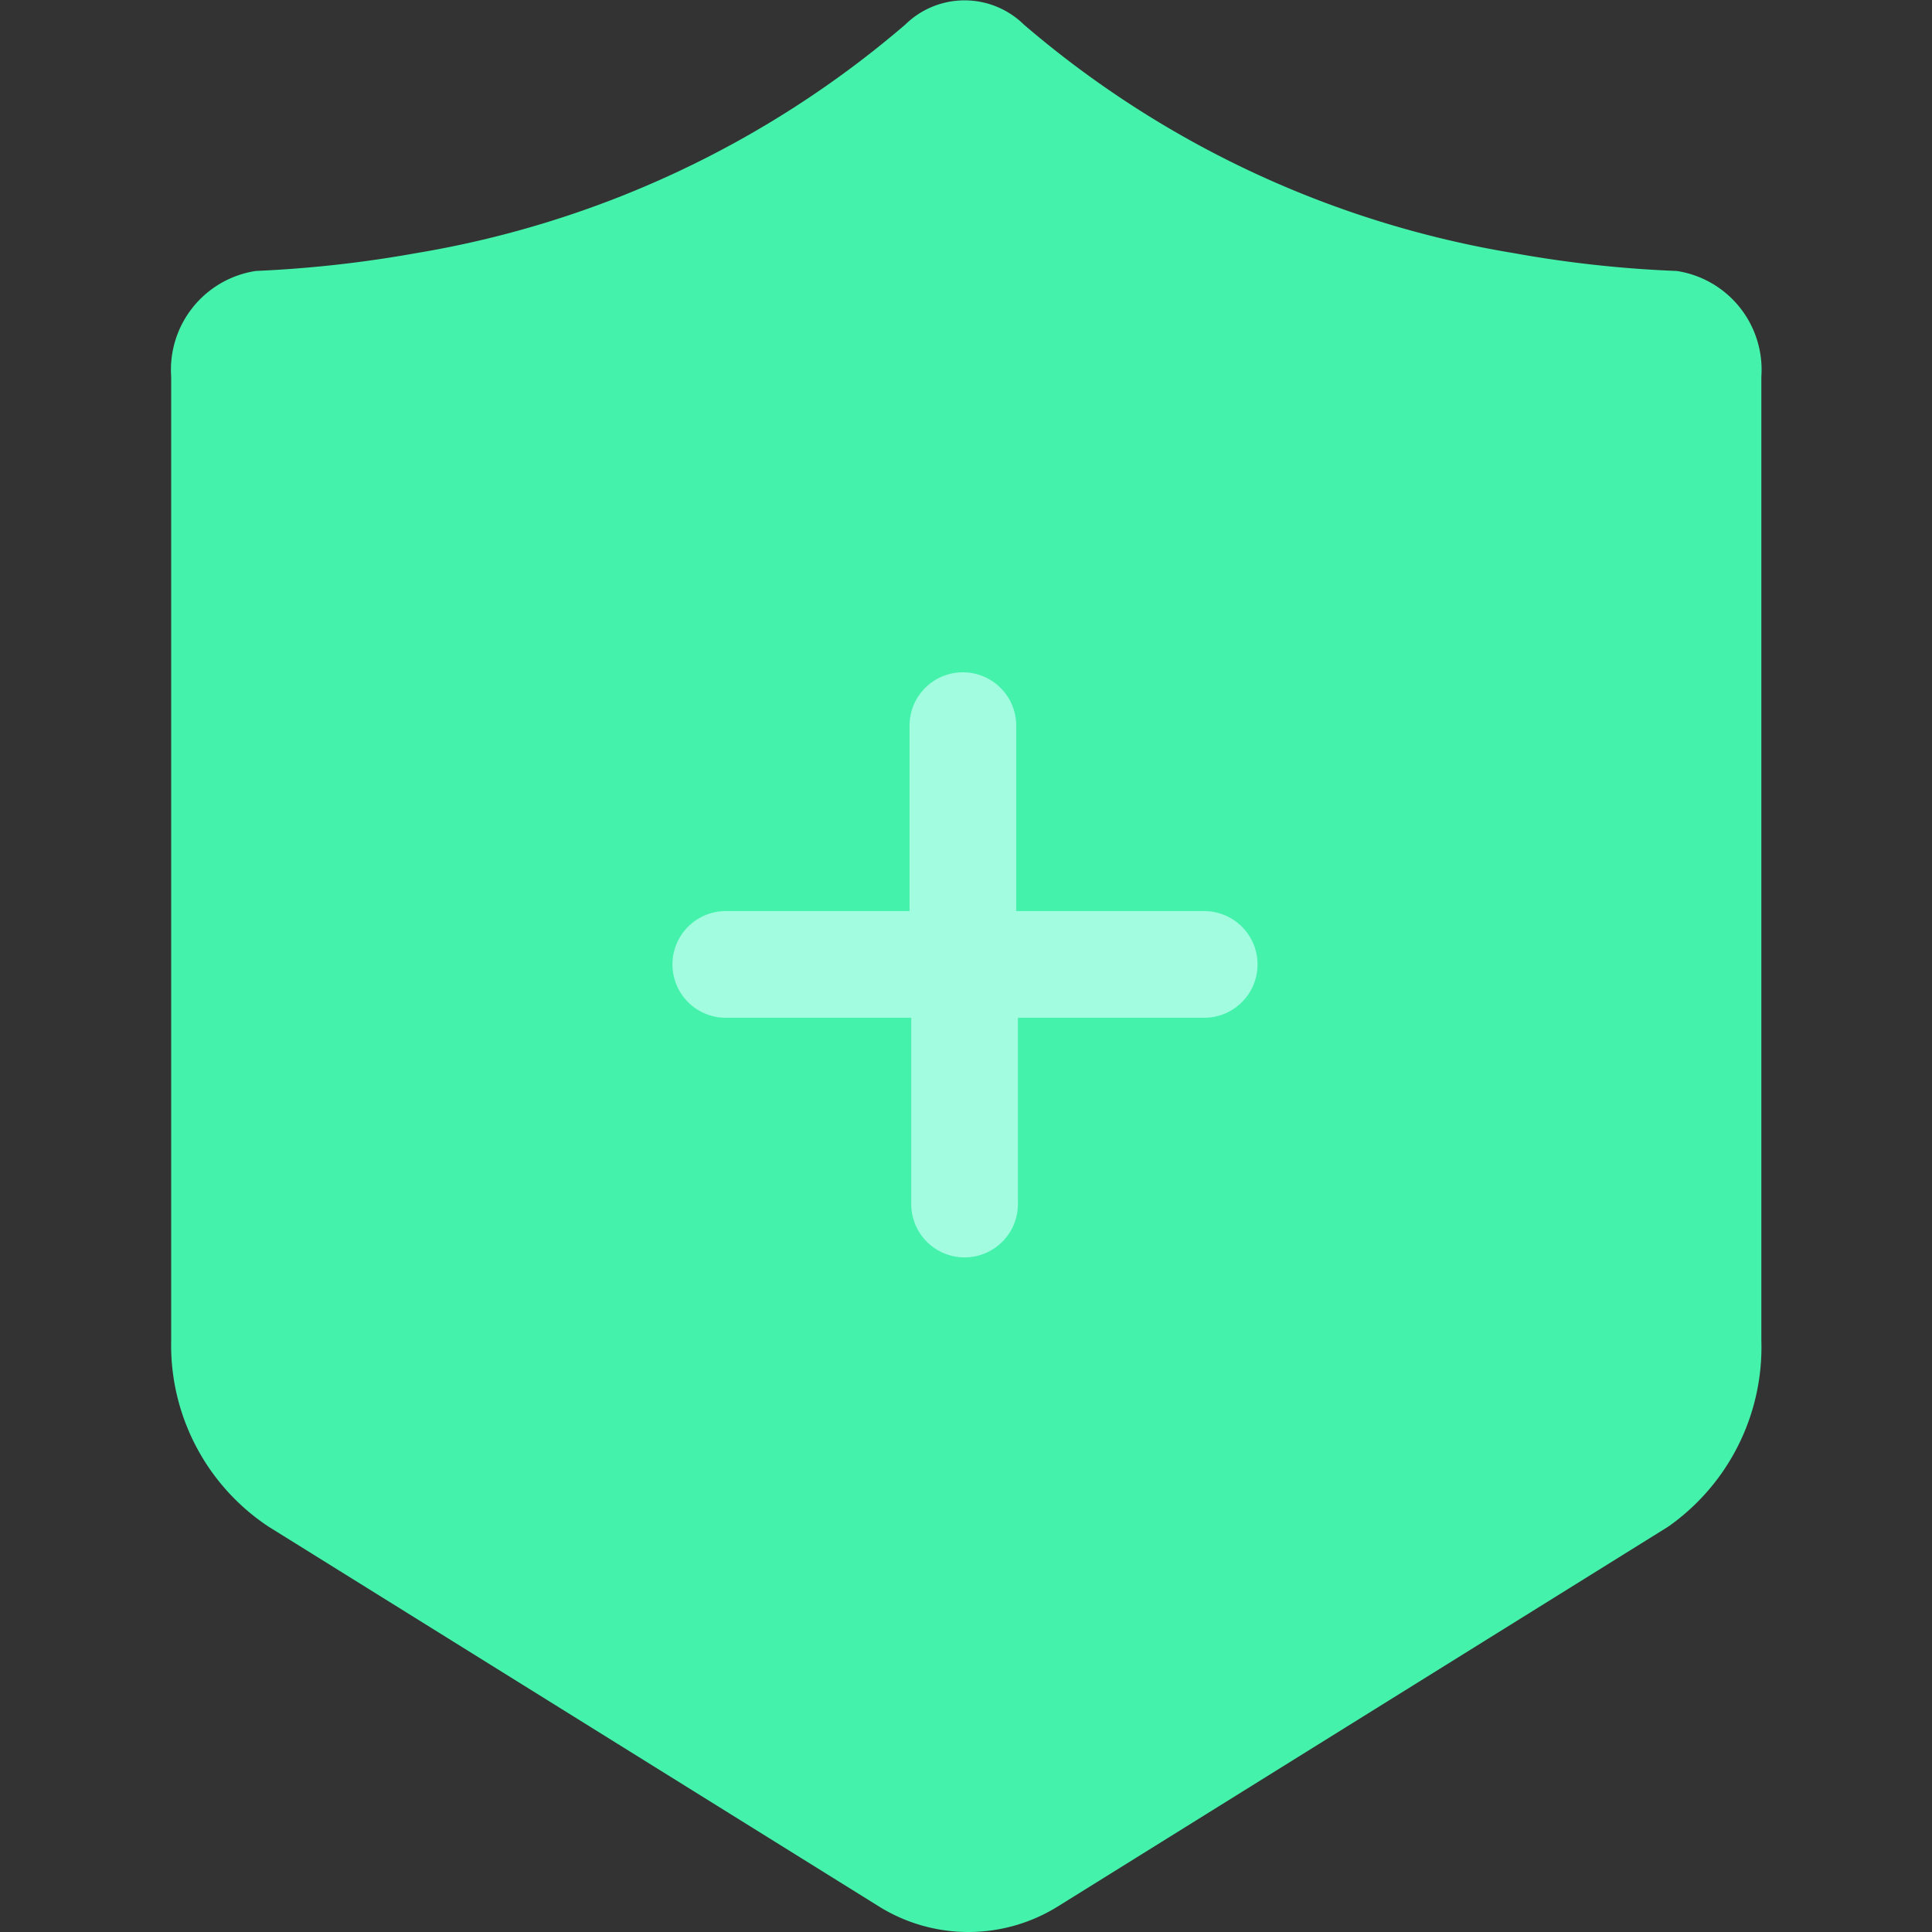 <?xml version="1.0" standalone="no"?><!DOCTYPE svg PUBLIC "-//W3C//DTD SVG 1.1//EN" "http://www.w3.org/Graphics/SVG/1.1/DTD/svg11.dtd"><svg t="1679319408895" class="icon" viewBox="0 0 1024 1024" version="1.1" xmlns="http://www.w3.org/2000/svg" p-id="997" xmlns:xlink="http://www.w3.org/1999/xlink" width="200" height="200"><rect x="0" y="0" width="1024" height="1024" fill="#333333" stroke="none"/><path d="M802.506 134.187a531.362 531.362 0 0 1-259.847-121.172 44.879 44.879 0 0 0-62.83 0 531.811 531.811 0 0 1-259.398 121.172 636.827 636.827 0 0 1-84.82 9.424 52.957 52.957 0 0 0-44.879 56.098v510.718a115.338 115.338 0 0 0 51.61 98.733l323.126 201.056a89.757 89.757 0 0 0 95.591 0l323.126-201.056a116.235 116.235 0 0 0 49.366-98.733V199.71a52.957 52.957 0 0 0-44.879-56.098 620.67 620.67 0 0 1-86.167-9.424z" fill="#44F2AB" p-id="998"></path><path d="M638.251 482.893h-99.63V384.609a28.273 28.273 0 0 0-56.547 0v98.284H384.687a28.273 28.273 0 0 0 0 56.547h98.284v98.733a28.273 28.273 0 0 0 56.547 0v-98.733h98.733a28.273 28.273 0 0 0 0-56.547z" fill="#A2FCE0" p-id="999"></path></svg>